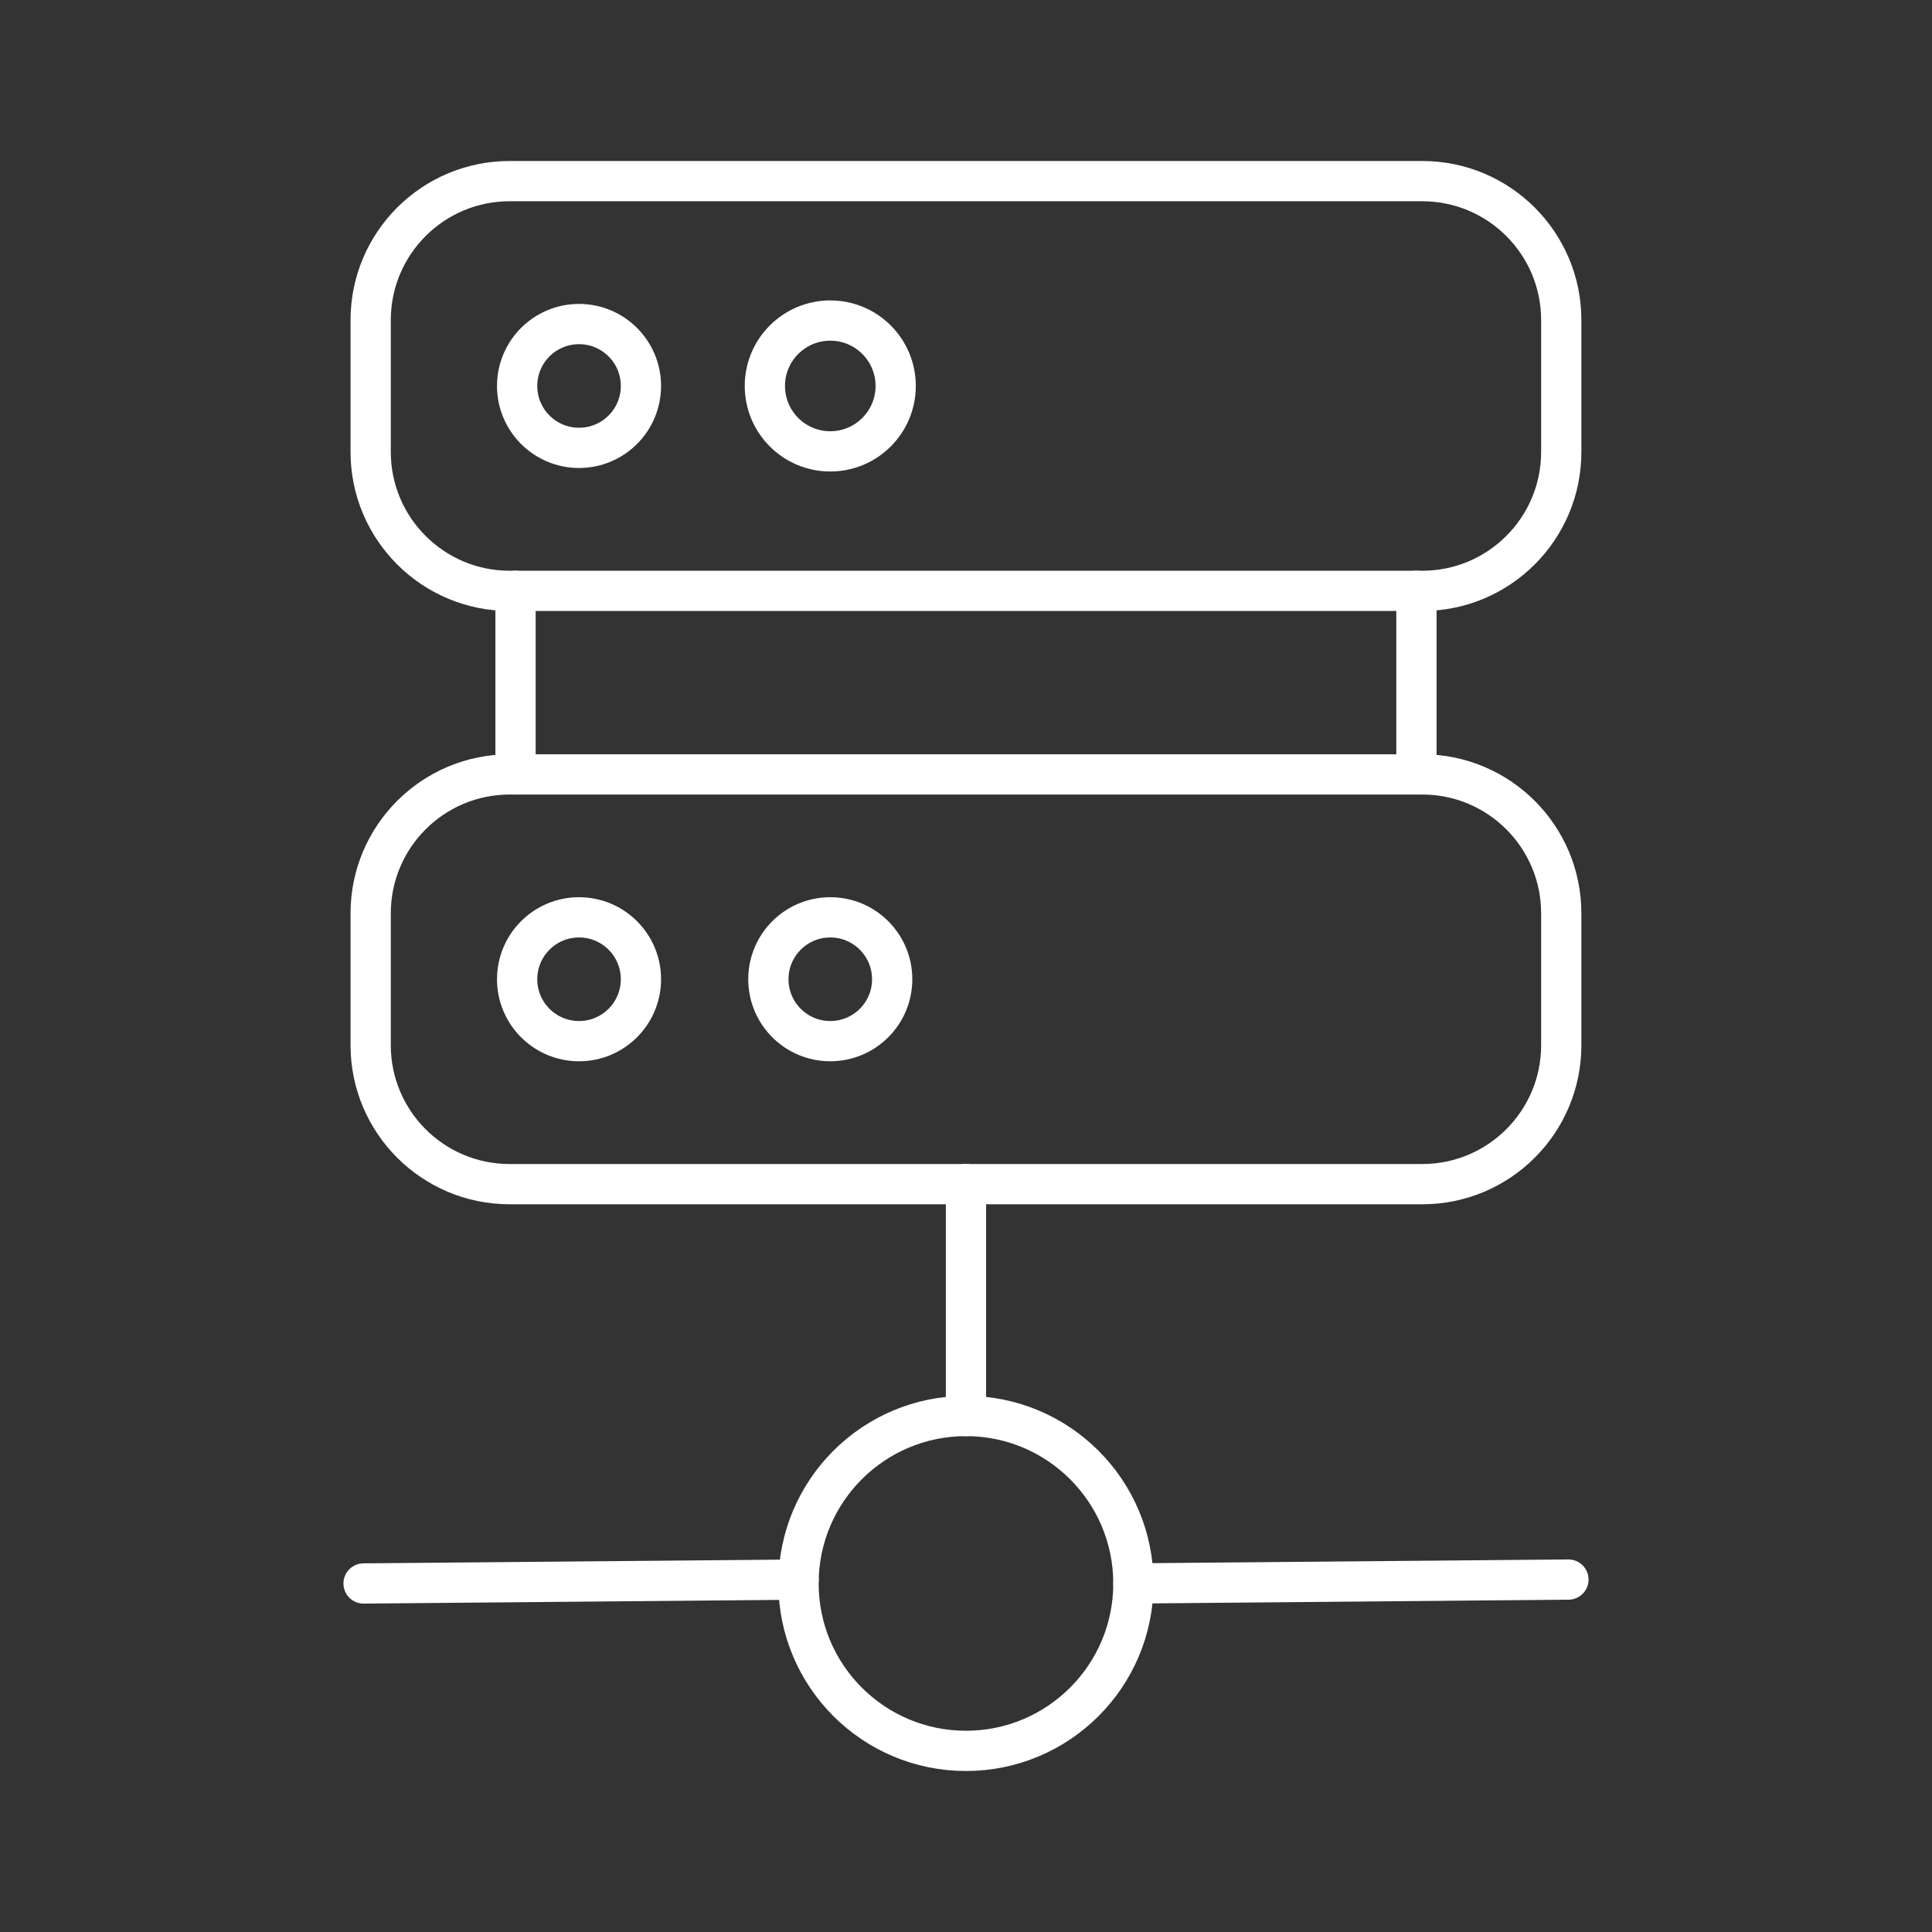 <?xml version="1.0" encoding="UTF-8"?><svg id="a" xmlns="http://www.w3.org/2000/svg" viewBox="0 0 48 48"><rect x="0" y="0" width="48" height="48" fill="#333333" stroke="none"/><defs><style>.b{fill:none;stroke:#fff;stroke-linecap:round;stroke-linejoin:round;}</style></defs><path class="b" d="M12.662,4.5h22.674c1.907,0,3.453,1.546,3.453,3.453v3.274c0,1.907-1.546,3.453-3.453,3.453H12.662c-1.907,0-3.453-1.546-3.453-3.453,0,0,0,0,0,0v-3.274c0-1.907,1.546-3.453,3.453-3.453h0Z"/><circle class="b" cx="14.386" cy="9.589" r="1.538"/><circle class="b" cx="20.628" cy="9.589" r="1.625"/><path class="b" d="M12.662,19.24h22.674c1.907,0,3.453,1.546,3.453,3.453v3.274c0,1.907-1.546,3.453-3.453,3.453H12.662c-1.907,0-3.453-1.546-3.453-3.453,0,0,0,0,0,0v-3.274c0-1.907,1.546-3.453,3.453-3.453h0Z"/><circle class="b" cx="14.386" cy="24.329" r="1.538"/><circle class="b" cx="20.628" cy="24.329" r="1.538"/><path class="b" d="M12.808,19.239v-4.56"/><path class="b" d="M35.191,19.239v-4.56"/><circle class="b" cx="23.999" cy="39.34" r="4.16"/><path class="b" d="M23.999,29.419v5.762"/><path class="b" d="M28.16,39.34l10.807-.096"/><path class="b" d="M19.84,39.245l-10.807.096"/></svg>